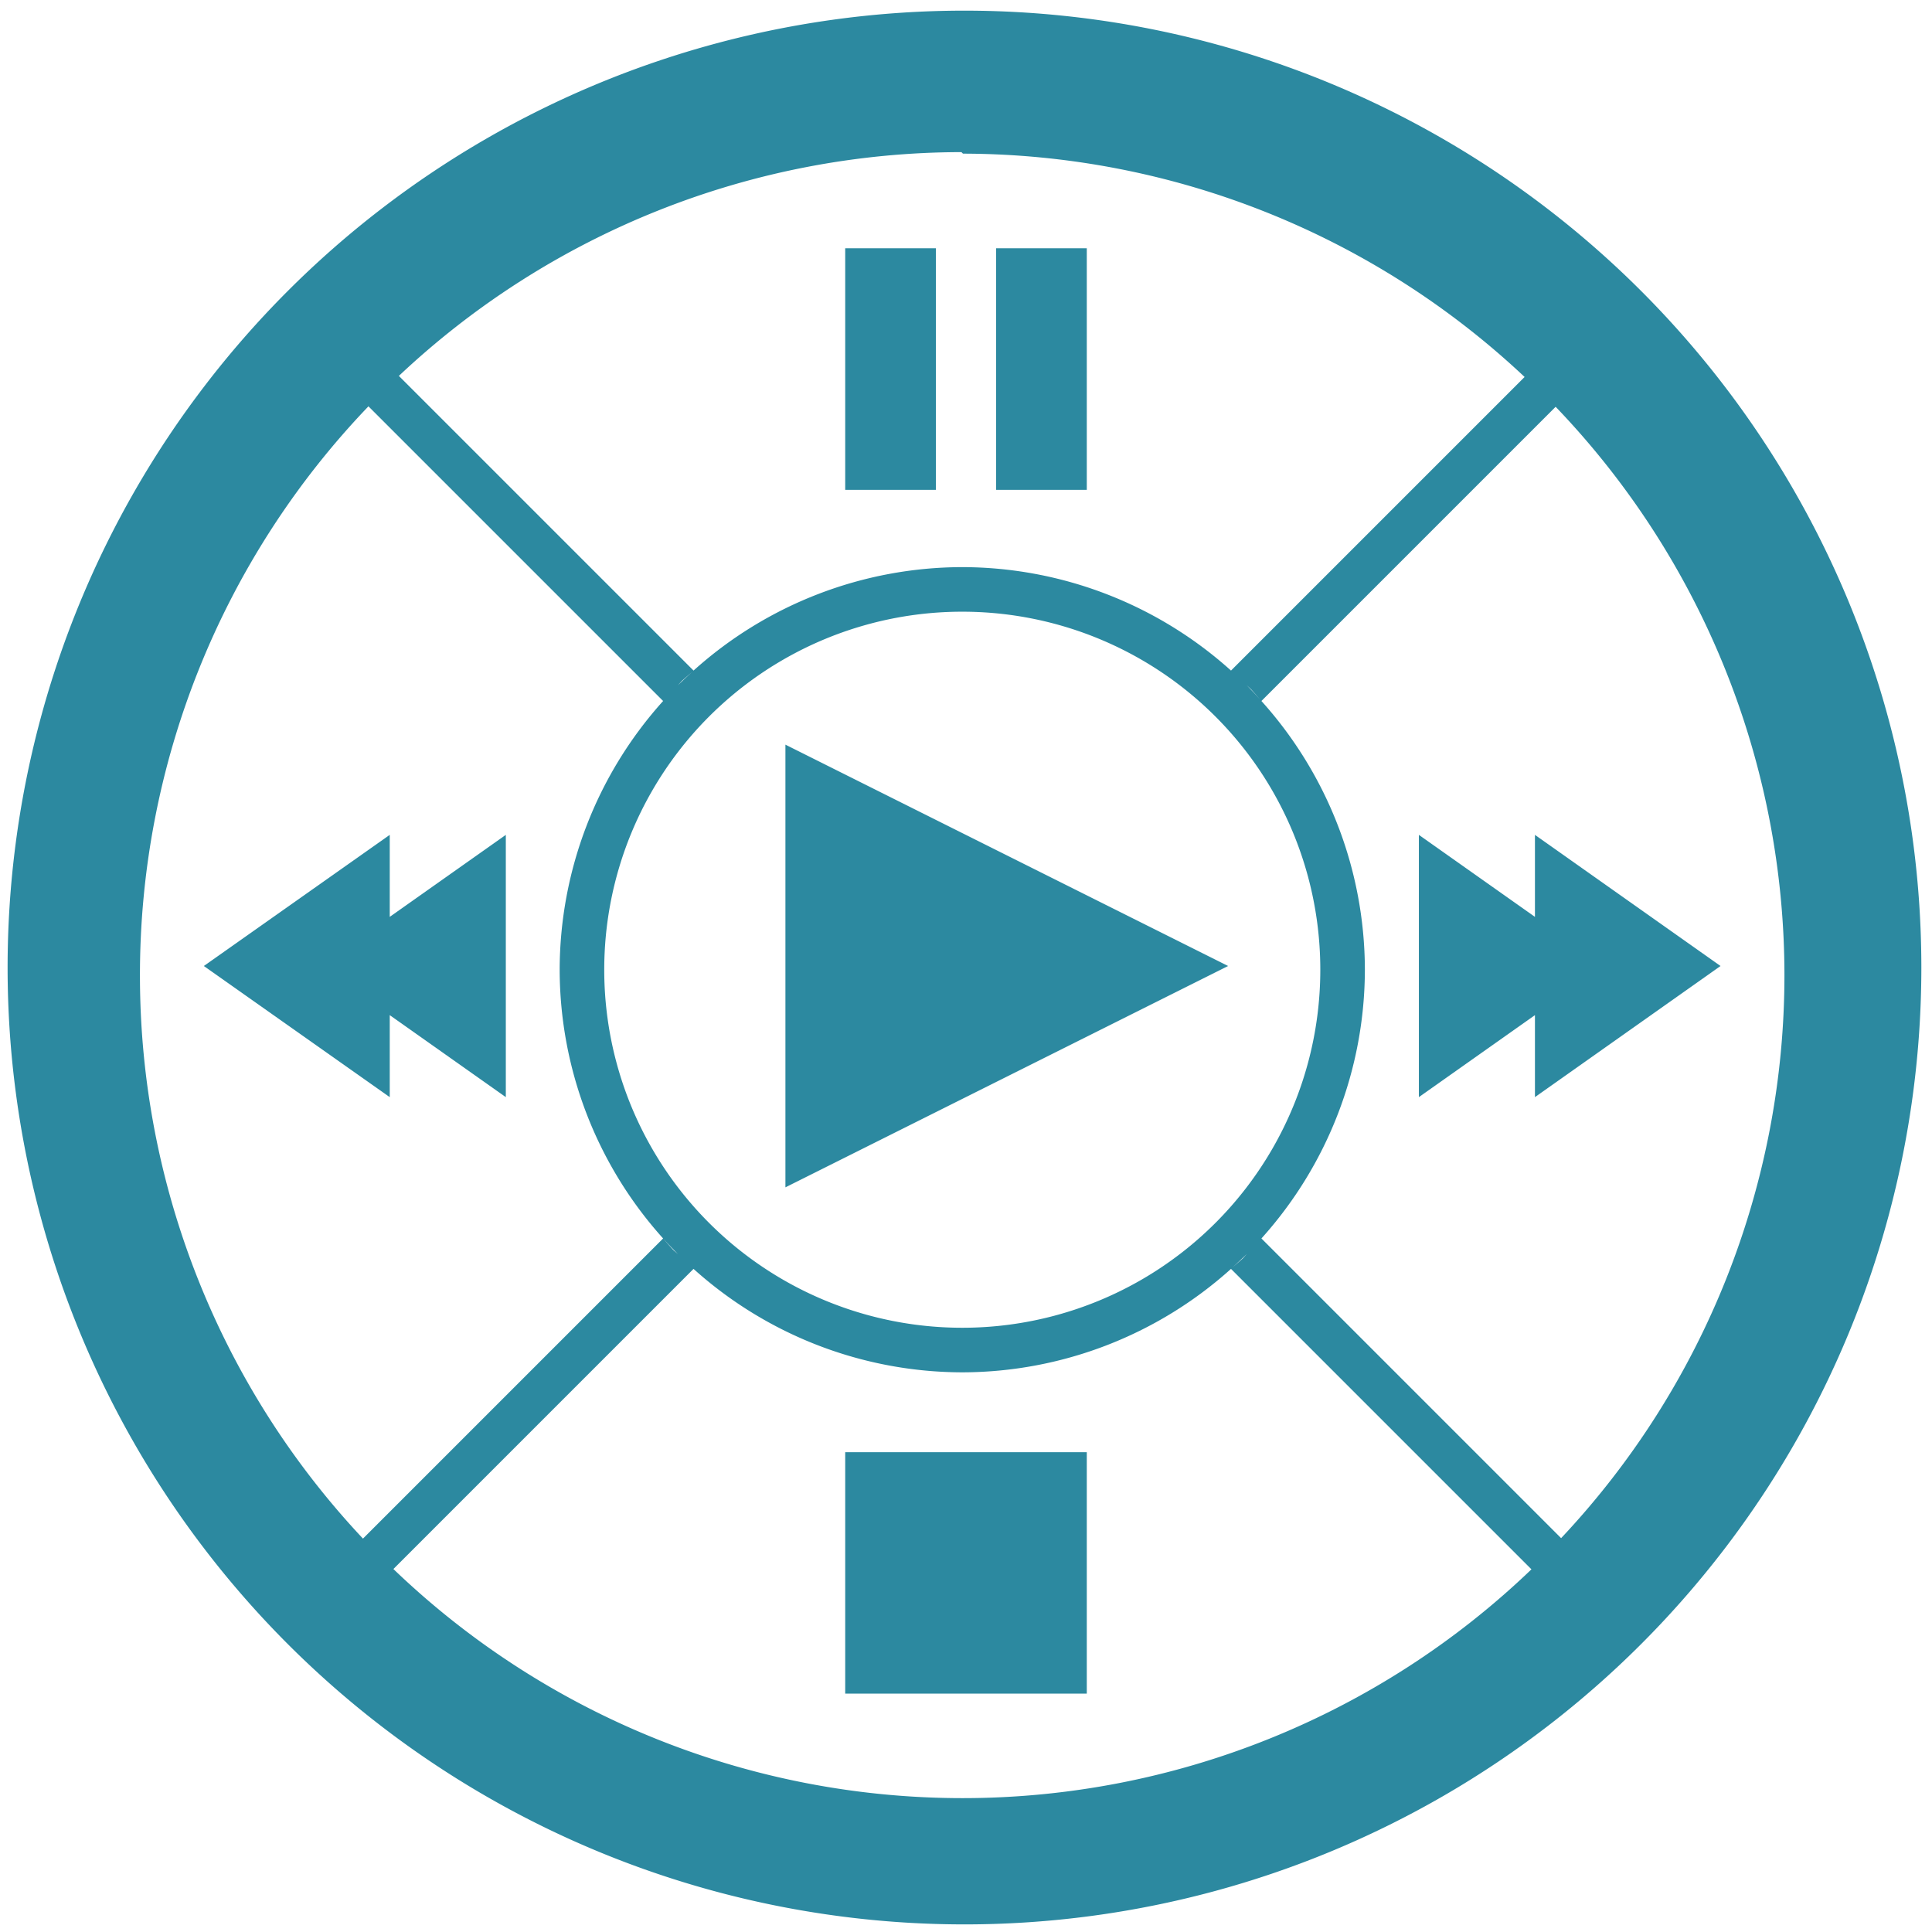 <svg xmlns="http://www.w3.org/2000/svg" width="48" height="48" viewBox="0 0 12.7 12.7"><path d="M6.34.07a6.29 6.29 0 0 0-6.29 6.3 6.29 6.29 0 0 0 6.3 6.28 6.29 6.29 0 0 0 6.28-6.29A6.29 6.29 0 0 0 6.34.07zM6.32 1l.01.01a5.4 5.4 0 0 1 3.692 1.468l-1.93 1.93a2.646 2.646 0 0 0-1.766-.68 2.646 2.646 0 0 0-1.767.68L2.622 2.471A5.4 5.4 0 0 1 6.32 1zm-.764.632V3.22h.596V1.632h-.596zm.992 0V3.22h.596V1.632h-.596zm-4.125 1.04l1.936 1.936a2.646 2.646 0 0 0-.68 1.766 2.646 2.646 0 0 0 .68 1.767 2.646 2.646 0 0 0 .098.103 2.646 2.646 0 0 1-.03-.026 2.646 2.646 0 0 1-.068-.077l-1.973 1.973A5.4 5.4 0 0 1 .92 6.42 5.4 5.4 0 0 1 2.423 2.67zm7.803.002A5.4 5.4 0 0 1 11.73 6.41a5.4 5.4 0 0 1-1.468 3.701l-1.97-1.97a2.646 2.646 0 0 0 .68-1.767 2.646 2.646 0 0 0-.68-1.766l1.934-1.934zm-3.9 1.347a2.353 2.353 0 0 1 2.353 2.353 2.353 2.353 0 0 1-2.353 2.354 2.353 2.353 0 0 1-2.354-2.354 2.353 2.353 0 0 1 2.354-2.353zm-1.777.397a2.646 2.646 0 0 0-.093.087 2.646 2.646 0 0 1 .026-.029 2.646 2.646 0 0 1 .067-.058zm3.646.086a2.646 2.646 0 0 1 .029.027 2.646 2.646 0 0 1 .058.066 2.646 2.646 0 0 0-.087-.093zm-3.032.39v2.911l2.91-1.455-2.91-1.455zm-2.601.594L1.34 6.35l1.222.862v-.539l.763.539V5.488l-.763.539v-.539zm6.765 0v1.724l.763-.539v.539l1.22-.862-1.22-.862v.539l-.763-.539zM8.196 8.243a2.646 2.646 0 0 1-.027.03 2.646 2.646 0 0 1-.066.057 2.646 2.646 0 0 0 .093-.087zm-3.637.098a2.646 2.646 0 0 0 1.767.68 2.646 2.646 0 0 0 1.766-.68l1.975 1.975A5.4 5.4 0 0 1 6.33 11.82a5.4 5.4 0 0 1-3.744-1.506L4.56 8.34zm.997 1.205v1.587h1.588V9.546H5.556z" fill="#2c89a0"/></svg>
